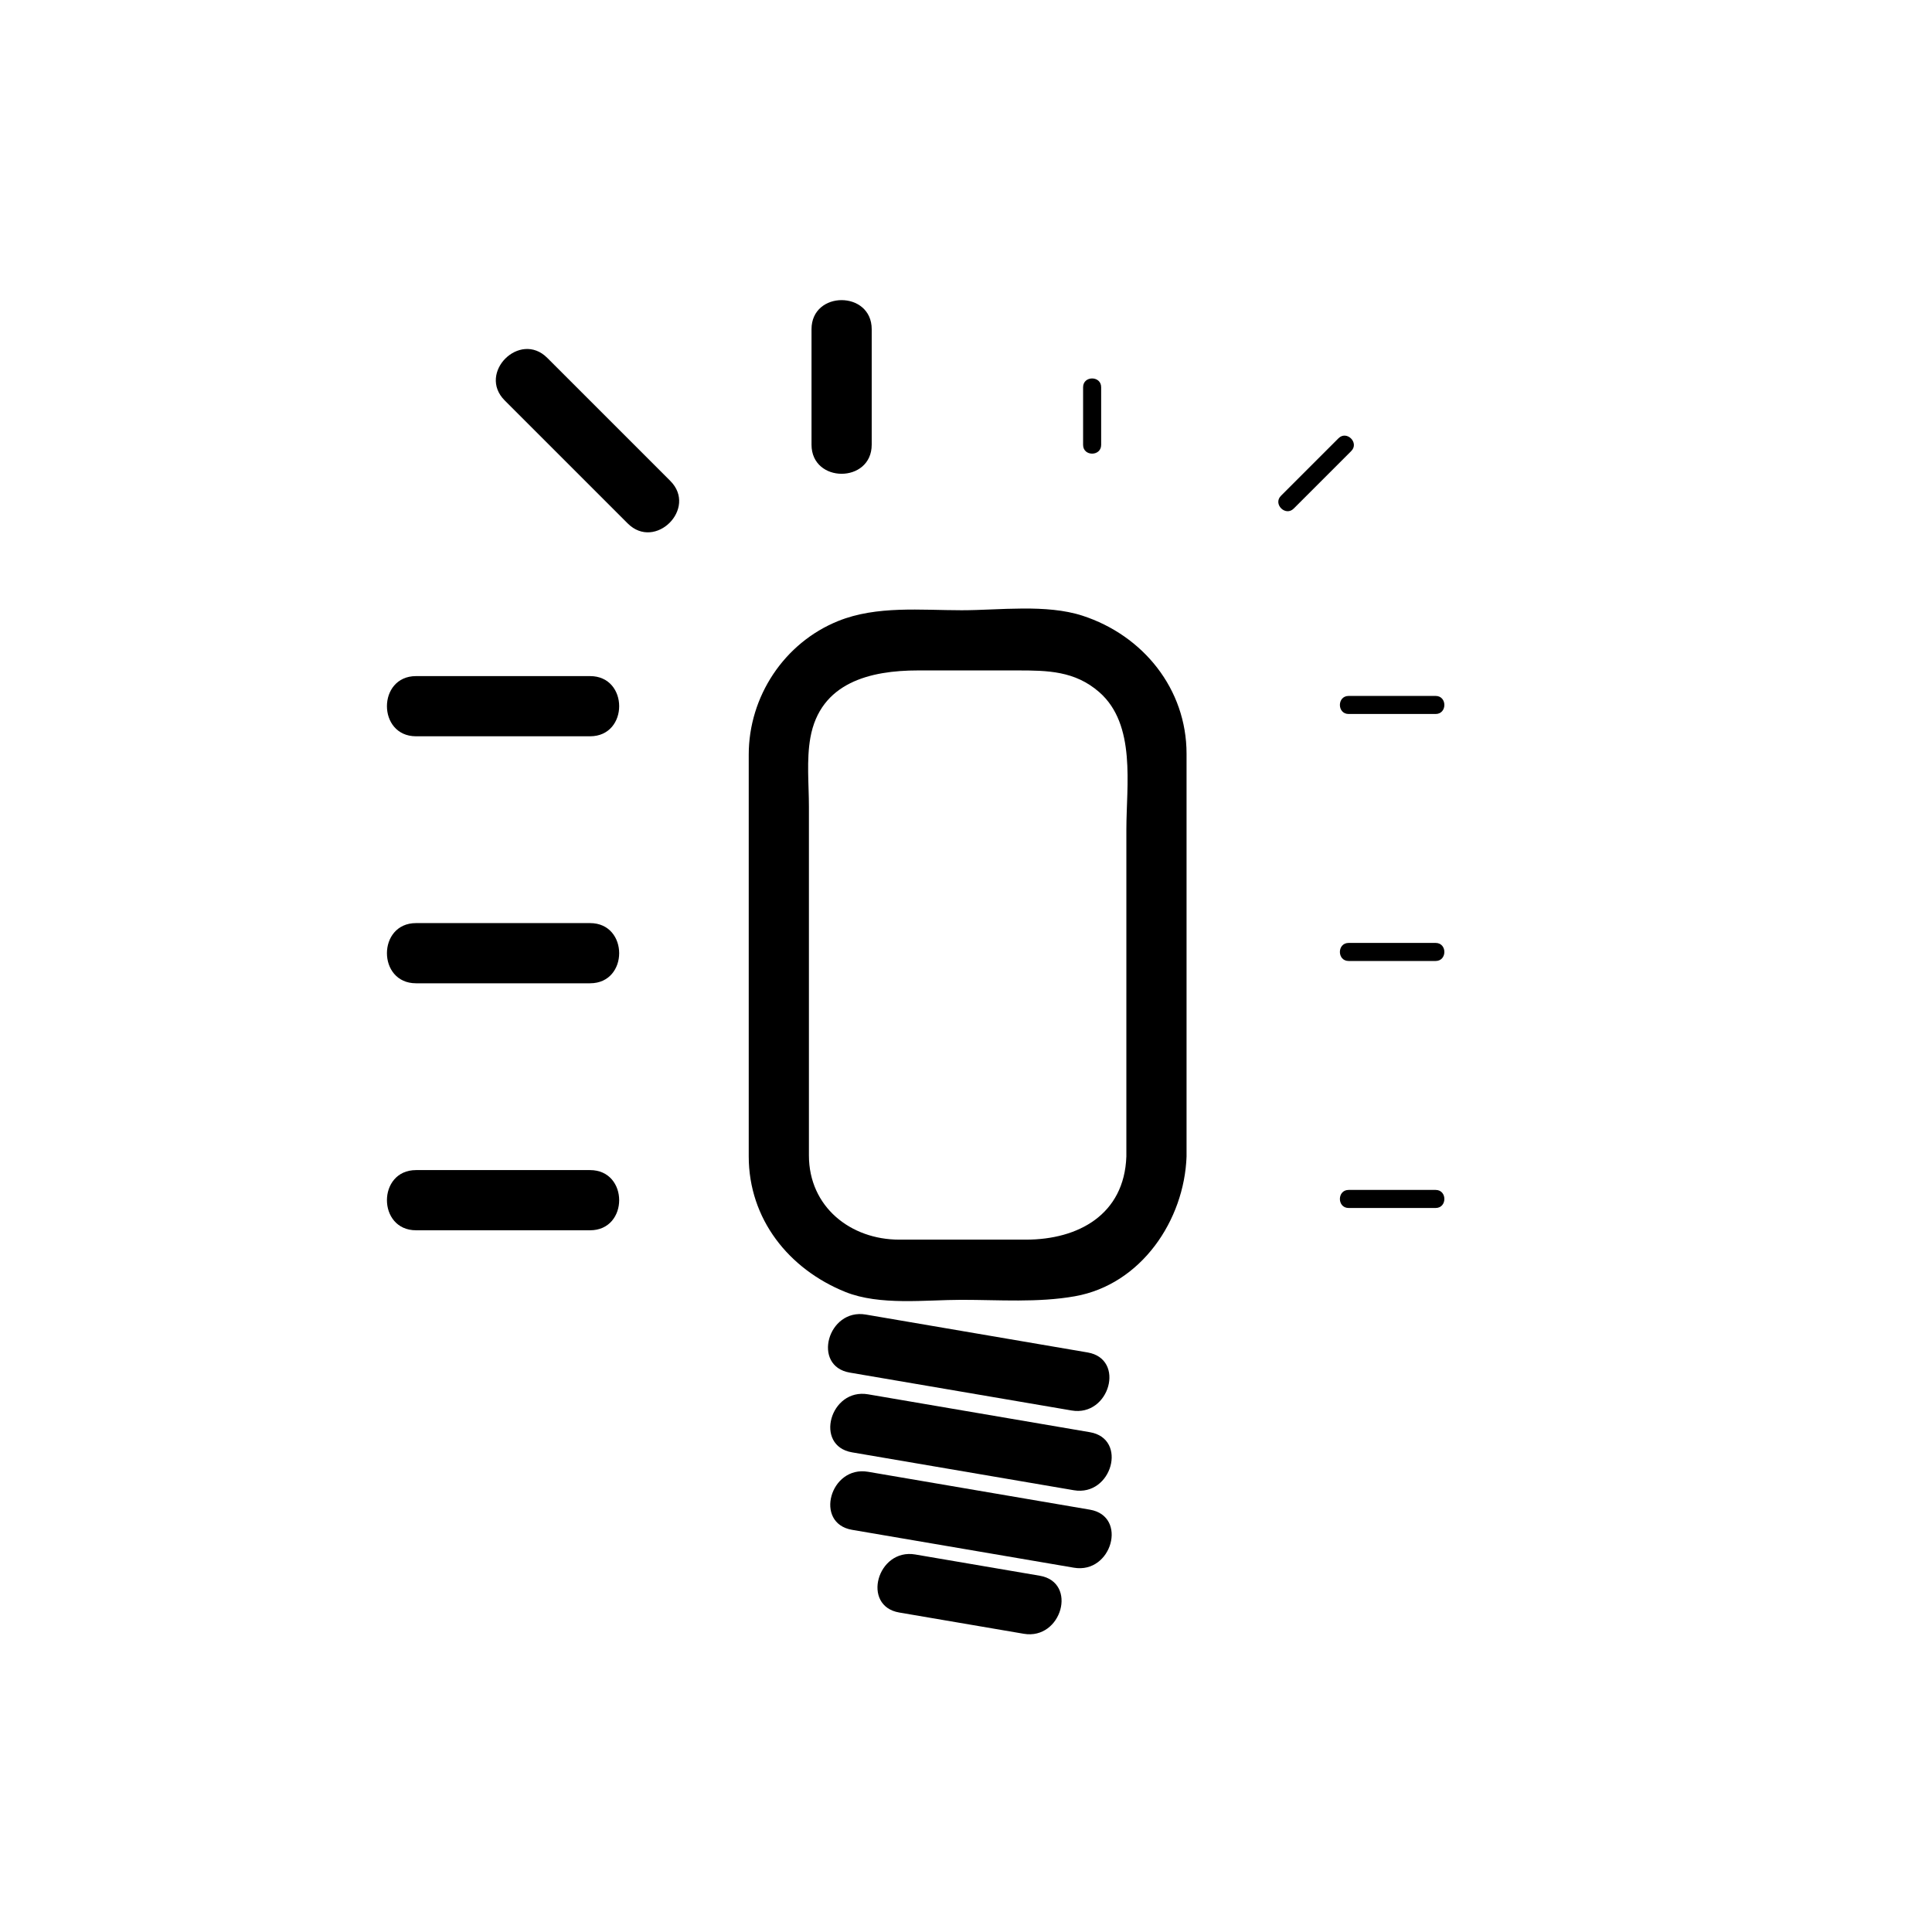 <svg xmlns="http://www.w3.org/2000/svg" viewBox="20 20 321 321">
<g fill="#000000">
<path d="m161.189,248.056c12.286,2.099 24.573,4.196 36.859,6.295 6.306,1.077 9.006-8.559 2.658-9.643-12.286-2.099-24.573-4.196-36.859-6.295-6.305-1.077-9.005,8.559-2.658,9.643z"/>
<path d="m161.568,261.306c12.286,2.099 24.572,4.196 36.858,6.295 6.306,1.077 9.006-8.559 2.658-9.643-12.286-2.099-24.572-4.196-36.858-6.295-6.305-1.077-9.005,8.559-2.658,9.643z"/>
<path d="m161.568,274.178c12.286,2.098 24.572,4.196 36.858,6.294 6.306,1.077 9.006-8.559 2.658-9.643-12.286-2.098-24.572-4.196-36.858-6.294-6.305-1.077-9.005,8.559-2.658,9.643z"/>
<path d="m169.414,287.919c6.895,1.177 13.79,2.354 20.685,3.531 6.306,1.076 9.006-8.56 2.658-9.643-6.895-1.177-13.79-2.354-20.685-3.531-6.306-1.076-9.006,8.56-2.658,9.643z"/>
<path d="m207.144,212.143c-.341,9.681-8.01,13.822-16.692,13.822-7.013,0-14.026,0-21.039,0-8.104,0-15.012-5.457-15.012-13.996 0-4.135 0-8.271 0-12.405 0-15.173 0-30.345 0-45.517 0-3.714-.417-7.771 .237-11.456 1.636-9.222 9.999-11.199 17.885-11.199 5.5,0 11,0 16.499,0 5.02,0 9.565,.06 13.623,3.612 6.159,5.392 4.5,15.458 4.5,22.791-.001,18.115-.001,36.231-.001,54.348 0,6.448 10,6.448 10,0 0-22.303 0-44.605 0-66.908 0-10.783-7.24-19.668-17.282-22.934-6.056-1.969-13.839-.909-20.08-.909-6.753,0-14.117-.791-20.507,1.785-8.985,3.62-14.875,12.547-14.875,22.212 0,22.245 0,44.489 0,66.734 0,10.43 6.662,18.748 16.059,22.535 5.704,2.298 13.314,1.307 19.323,1.307 6.218,0 12.671,.497 18.821-.595 11.008-1.952 18.168-12.63 18.541-23.228 .226-6.452-9.775-6.429-10,.001z"/>
<path d="m89.125,142.333c9.638,0 19.275,0 28.913,0 6.449,0 6.449-10 0-10-9.638,0-19.275,0-28.913,0-6.448,0-6.448,10 0,10z"/>
<path d="m103.853,86.528c6.815,6.814 13.63,13.629 20.444,20.444 4.564,4.563 11.635-2.507 7.071-7.071-6.815-6.814-13.63-13.629-20.444-20.444-4.564-4.564-11.634,2.507-7.071,7.071z"/>
<path d="m89.125,183.372c9.638,0 19.275,0 28.913,0 6.449,0 6.449-10 0-10-9.638,0-19.275,0-28.913,0-6.448,0-6.448,10 0,10z"/>
<path d="m154.833,74.702c0,6.393 0,12.786 0,19.179 0,6.449 10,6.449 10,0 0-6.393 0-12.786 0-19.179 0-6.449-10-6.449-10,0z"/>
<path d="m89.125,224.41c9.638,0 19.275,0 28.913,0 6.449,0 6.449-10 0-10-9.638,0-19.275,0-28.913,0-6.448,0-6.448,10 0,10z"/>
<path d="m199.956,84.33c0,3.197 0,6.393 0,9.59 0,1.935 3,1.935 3,0 0-3.197 0-6.393 0-9.59 0-1.934-3-1.934-3,0z"/>
<path d="m103.64,138.833c4.819,0 9.638,0 14.457,0 1.935,0 1.935-3 0-3-4.819,0-9.638,0-14.457,0-1.935,0-1.935,3-0,3z"/>
<path d="m118.313,95.98c2.839,2.839 5.678,5.678 8.517,8.517 1.369,1.369 3.49-.752 2.121-2.121-2.839-2.839-5.678-5.678-8.517-8.517-1.369-1.369-3.49,.752-2.121,2.121z"/>
<path d="m242.386,92.82c-3.186,3.185-6.37,6.37-9.556,9.556-1.369,1.369 .752,3.49 2.121,2.121 3.186-3.185 6.37-6.37 9.556-9.556 1.369-1.369-.752-3.49-2.121-2.121z"/>
<path d="m103.64,179.872c4.819,0 9.638,0 14.457,0 1.935,0 1.935-3 0-3-4.819,0-9.638,0-14.457,0-1.935,0-1.935,3-0,3z"/>
<path d="m244.073,138.628c4.818,0 9.638,0 14.456,0 1.935,0 1.935-3 0-3-4.818,0-9.638,0-14.456,0-1.934,0-1.934,3 0,3z"/>
<path d="m244.073,179.666c4.818,0 9.638,0 14.456,0 1.935,0 1.935-3 0-3-4.818,0-9.638,0-14.456,0-1.934,0-1.934,3 0,3z"/>
<path d="m158.391,84.291c0,3.197 0,6.393 0,9.59 0,1.935 3,1.935 3,0 0-3.197 0-6.393 0-9.59 0-1.935-3-1.935-3,0z"/>
<path d="m103.64,220.91c4.819,0 9.638,0 14.457,0 1.935,0 1.935-3 0-3-4.819,0-9.638,0-14.457,0-1.935,0-1.935,3-0,3z"/>
<path d="m244.073,220.705c4.818,0 9.638,0 14.456,0 1.935,0 1.935-3 0-3-4.818,0-9.638,0-14.456,0-1.934,0-1.934,3 0,3z"/>
</g>
</svg>
